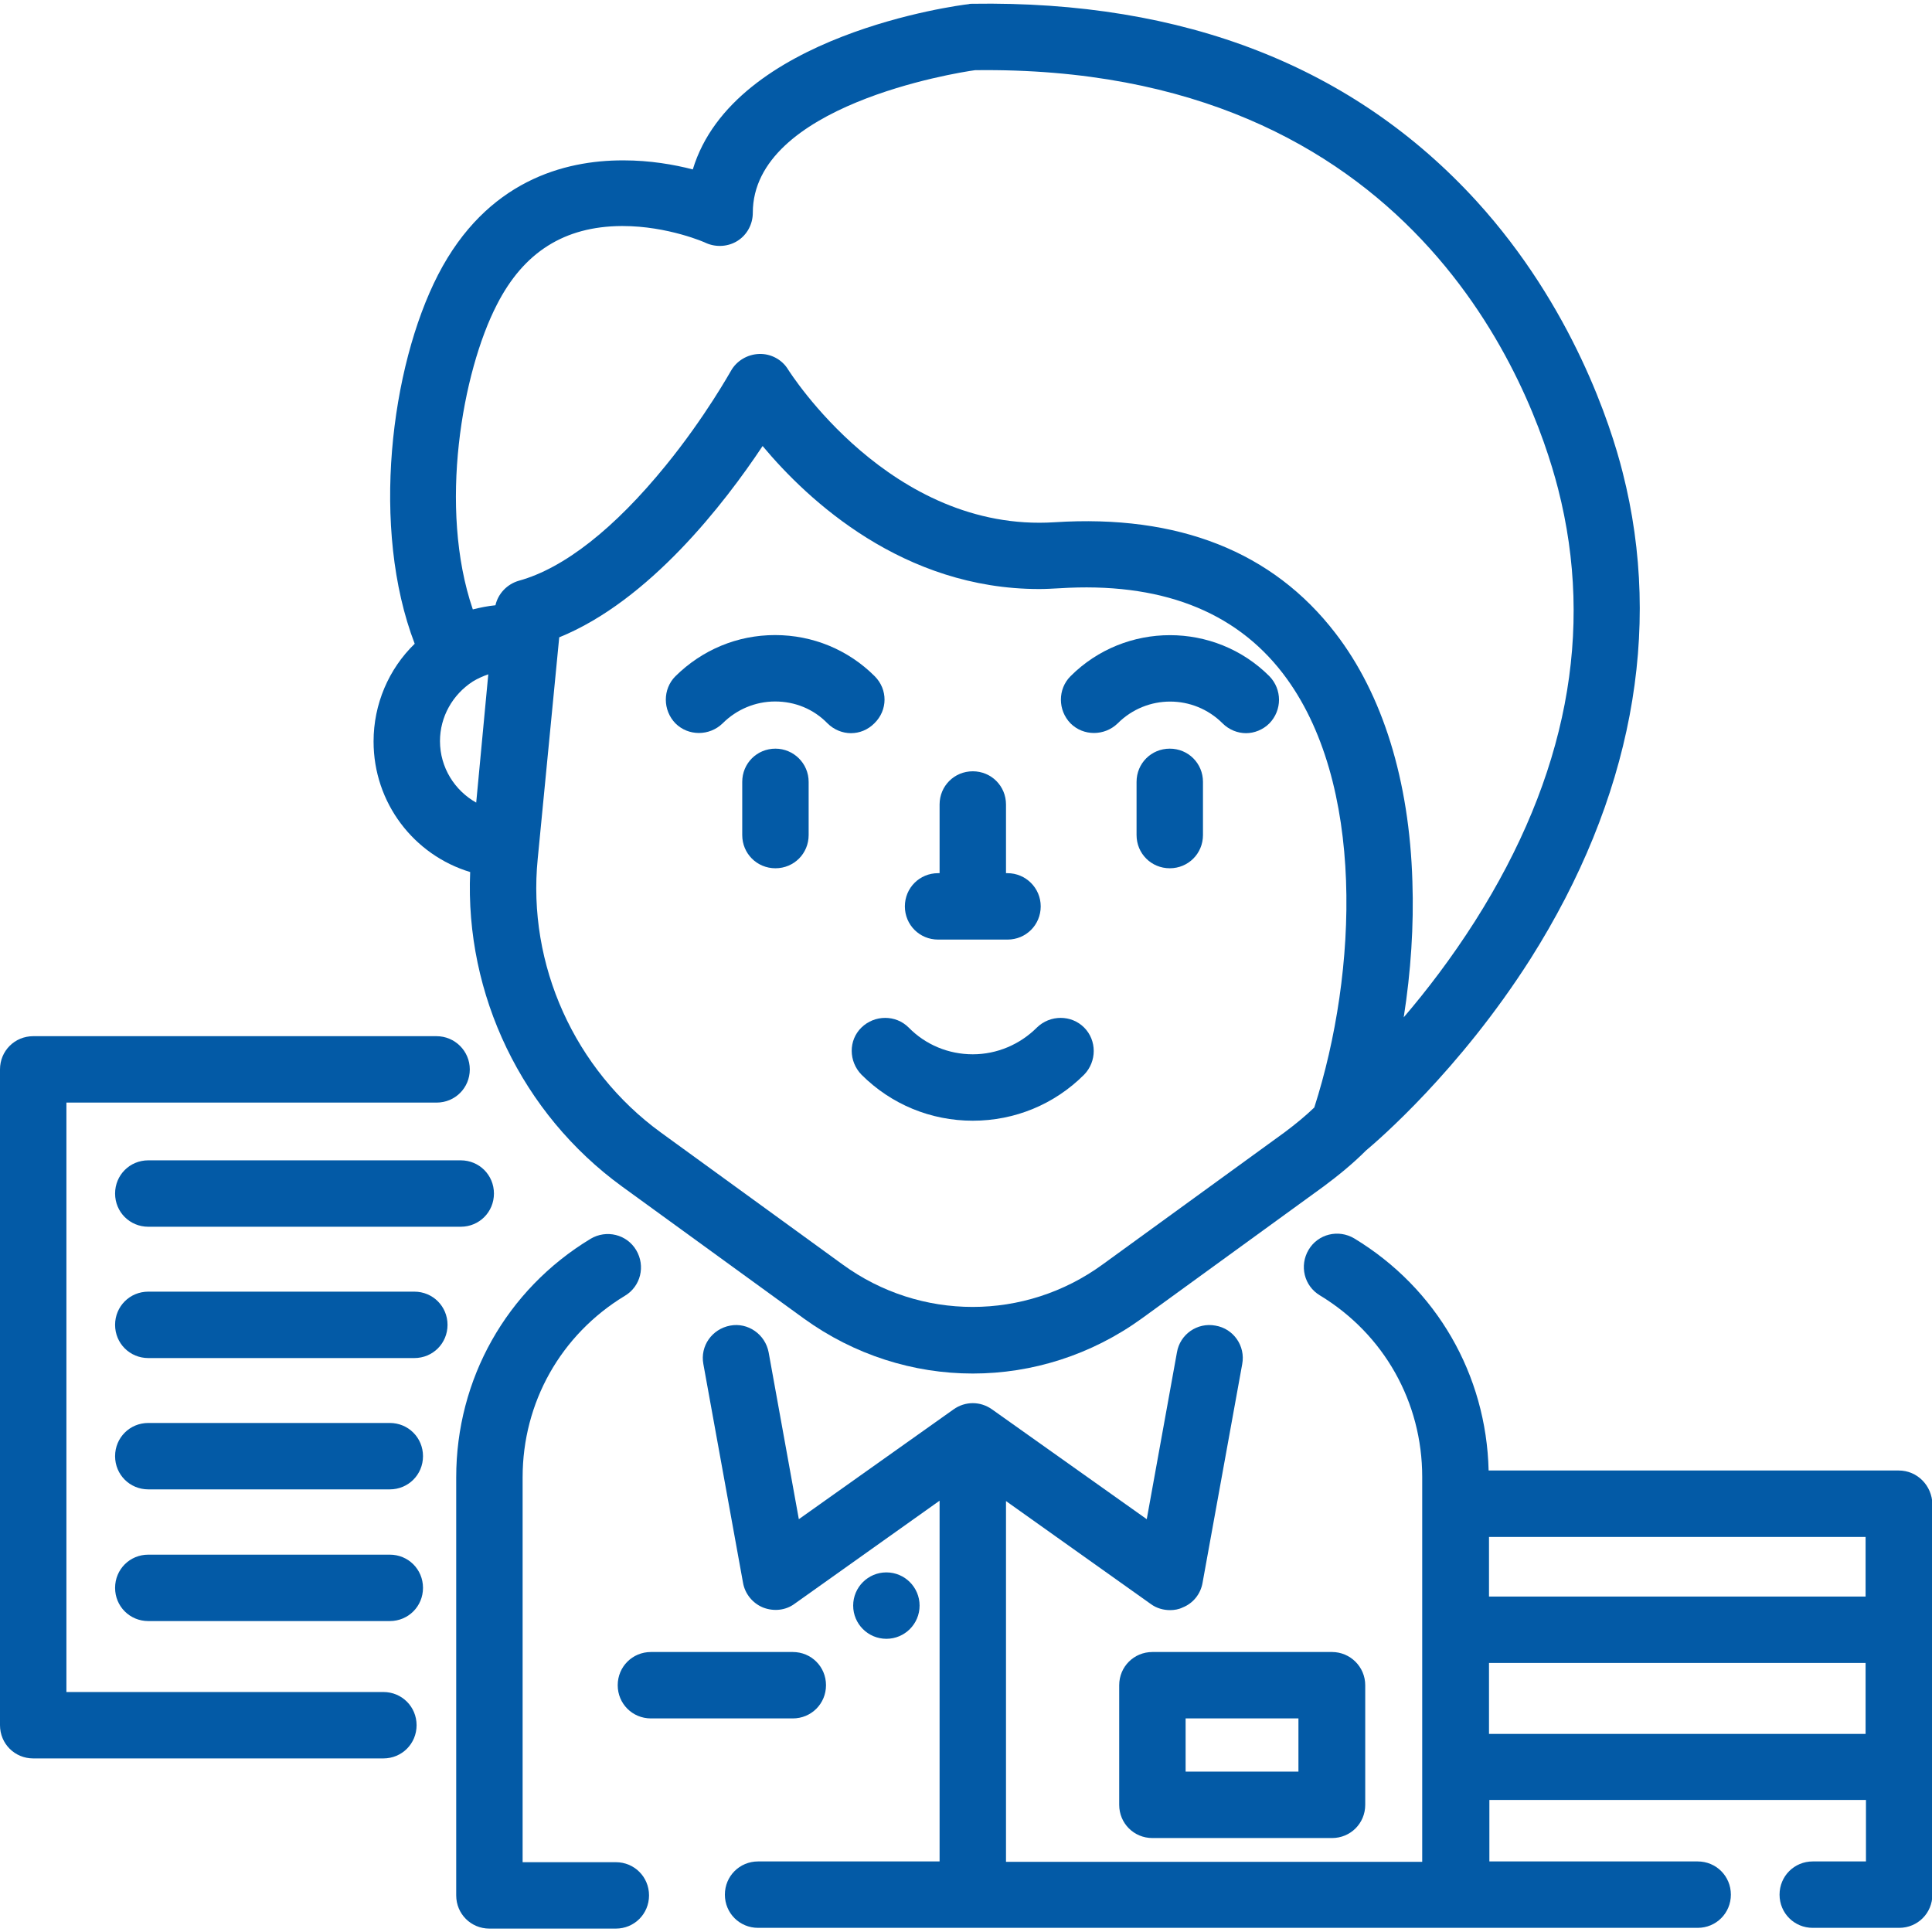 <?xml version="1.0" encoding="utf-8"?>
<!-- Generator: Adobe Illustrator 23.0.3, SVG Export Plug-In . SVG Version: 6.00 Build 0)  -->
<svg version="1.1" id="Layer_1" xmlns="http://www.w3.org/2000/svg" xmlns:xlink="http://www.w3.org/1999/xlink" x="0px" y="0px"
	 viewBox="0 0 512 512" style="enable-background:new 0 0 512 512;" xml:space="preserve">
<style type="text/css">
	.st0{fill:#035AA6;}
</style>
<g>
	<g>
		<g>
			<path class="st0" d="M163.2,493.5h-24.7v-102c0-19.8,10.1-37.8,27.1-48.1c4.2-2.5,5.5-7.9,3-12.1c-2.5-4.2-7.9-5.5-12.1-3
				c-22.3,13.5-35.6,37.2-35.6,63.2v110.8c0,4.9,3.9,8.8,8.8,8.8h33.5c4.9,0,8.8-3.9,8.8-8.8C172,497.4,168.1,493.5,163.2,493.5z"/>
		</g>
	</g>
	<g>
		<g>
			<path class="st0" d="M205.5,198.4c-4.9,0-8.8,3.9-8.8,8.8v14.1c0,4.9,3.9,8.8,8.8,8.8s8.8-3.9,8.8-8.8v-14.1
				C214.3,202.3,210.3,198.4,205.5,198.4z"/>
		</g>
	</g>
	<g>
		<g>
			<path class="st0" d="M336.4,179.2c-14.5-14.5-38.2-14.5-52.7,0c-3.4,3.4-3.4,9,0,12.5c3.4,3.4,9,3.4,12.5,0
				c7.7-7.7,20.1-7.7,27.8,0c1.7,1.7,4,2.6,6.2,2.6s4.5-0.9,6.2-2.6C339.8,188.2,339.8,182.7,336.4,179.2z"/>
		</g>
	</g>
	<g>
		<g>
			<path class="st0" d="M231.8,179.2c-7-7-16.4-10.9-26.4-10.9c-10,0-19.3,3.9-26.4,10.9c-3.4,3.4-3.4,9,0,12.5
				c3.4,3.4,9,3.4,12.5,0c3.7-3.7,8.7-5.8,13.9-5.8c5.3,0,10.2,2,13.9,5.8c1.7,1.7,4,2.6,6.2,2.6c2.3,0,4.5-0.9,6.2-2.6
				C235.3,188.2,235.3,182.7,231.8,179.2z"/>
		</g>
	</g>
	<g>
		<g>
			<path class="st0" d="M310,198.4c-4.9,0-8.8,3.9-8.8,8.8v14.1c0,4.9,3.9,8.8,8.8,8.8s8.8-3.9,8.8-8.8v-14.1
				C318.8,202.3,314.9,198.4,310,198.4z"/>
		</g>
	</g>
	<g>
		<g>
			<path class="st0" d="M287.3,272.3c-3.4-3.4-9-3.4-12.5,0c-4.5,4.5-10.6,7.1-17,7.1c-6.4,0-12.5-2.5-17-7.1c-3.4-3.4-9-3.4-12.5,0
				s-3.4,9,0,12.5c7.9,7.9,18.4,12.2,29.5,12.2s21.6-4.3,29.5-12.2C290.7,281.3,290.7,275.7,287.3,272.3z"/>
		</g>
	</g>
	<g>
		<g>
			<path class="st0" d="M267,231.4h-0.4v-18.2c0-4.9-3.9-8.8-8.8-8.8s-8.8,3.9-8.8,8.8v18.2h-0.4c-4.9,0-8.8,3.9-8.8,8.8
				s3.9,8.8,8.8,8.8H267c4.9,0,8.8-3.9,8.8-8.8S271.8,231.4,267,231.4z"/>
		</g>
	</g>
	<g>
		<g>
			<path class="st0" d="M430,125.1c-3.1-12.3-13.2-43.8-38.7-71.8C358.8,17.7,313.9,0.1,257.6,1c-0.3,0-0.6,0-0.9,0.1
				c-2.8,0.3-62.3,8.1-73.1,43.8c-5-1.3-11.4-2.4-18.3-2.4c-0.1,0-0.2,0-0.3,0c-15.3,0-36,5.3-48.9,30.3
				c-12.6,24.5-17.9,67.3-6.2,97.8c-6.9,6.7-10.9,16-10.9,25.9c0,16.3,10.7,30.1,25.6,34.6c-1.4,32.5,13.7,64,40.2,83.3l48.2,35
				c13.4,9.7,29.1,14.6,44.8,14.6c15.7,0,31.4-4.9,44.8-14.6l48.2-35c3.9-2.9,7.7-6,11.2-9.5c3.1-2.6,24.7-21.1,43.6-50.8
				C432.3,211.9,440.8,167.3,430,125.1z M126.2,212.7c-5.7-3.2-9.6-9.3-9.6-16.3c0-6.4,3.3-12.3,8.7-15.8c1.3-0.8,2.7-1.4,4.1-1.9
				L126.2,212.7z M348.3,293.5c-2.5,2.4-5.1,4.5-7.9,6.6l-48.2,35c-20.6,15-48.3,15-68.9,0l-48.2-35c-22.8-16.6-35.4-44.4-32.6-72.5
				l5.7-58.7c23.9-9.7,43.8-35.5,53.9-50.7c12.1,14.5,37.3,37.9,73.3,37.9c1.7,0,3.5-0.1,5.3-0.2c26.6-1.7,46.5,5.9,59.3,22.6
				C362,207.2,359.8,257.7,348.3,293.5z M390.9,244.1c-6.3,9.9-12.9,18.5-18.9,25.5c1.9-12.1,2.7-24.3,2.3-36
				c-0.8-26.8-7.9-49.6-20.4-65.8c-16.6-21.6-41.6-31.5-74.4-29.4c-43.5,2.8-70.3-40-70.6-40.4c-1.6-2.7-4.6-4.3-7.7-4.2
				c-3.1,0.1-6,1.8-7.5,4.5c-0.1,0.1-6.7,12.1-17.3,25.1c-13.5,16.6-26.9,27.2-38.9,30.5c-3.1,0.9-5.5,3.4-6.2,6.5
				c-2,0.2-4,0.6-6,1.1c-9.2-26.9-2.8-63,6.4-80.8c7.1-13.9,17.9-20.7,33-20.8c0.1,0,0.2,0,0.3,0c12,0,22,4.4,22.1,4.5
				c2.7,1.2,5.9,1,8.4-0.6c2.5-1.6,4-4.4,4-7.4c0-28.4,53.7-37.1,58.9-37.8c116.6-1.5,147.7,84.5,154.5,110.9
				C422.6,167.3,415.2,205.8,390.9,244.1z"/>
		</g>
	</g>
	<g>
		<g>
			<path class="st0" d="M353,437.8h-47.6c-4.9,0-8.8,3.9-8.8,8.8v31.7c0,4.9,3.9,8.8,8.8,8.8H353c4.9,0,8.8-3.9,8.8-8.8v-31.7
				C361.8,441.7,357.8,437.8,353,437.8z M344.1,469.5h-29.9v-14.1h29.9V469.5z"/>
		</g>
	</g>
	<g>
		<g>
			<path class="st0" d="M210.1,437.8h-37.6c-4.9,0-8.8,3.9-8.8,8.8s3.9,8.8,8.8,8.8h37.6c4.9,0,8.8-3.9,8.8-8.8
				S215,437.8,210.1,437.8z"/>
		</g>
	</g>
	<g>
		<g>
			<path class="st0" d="M115.7,274.6H8.8c-4.9,0-8.8,3.9-8.8,8.8v173.8c0,4.9,3.9,8.8,8.8,8.8h92.8c4.9,0,8.8-3.9,8.8-8.8
				s-3.9-8.8-8.8-8.8h-84V292.2h98.1c4.9,0,8.8-3.9,8.8-8.8C124.5,278.5,120.5,274.6,115.7,274.6z"/>
		</g>
	</g>
	<g>
		<g>
			<path class="st0" d="M122.1,307.5H39.3c-4.9,0-8.8,3.9-8.8,8.8s3.9,8.8,8.8,8.8h82.8c4.9,0,8.8-3.9,8.8-8.8
				C130.9,311.4,127,307.5,122.1,307.5z"/>
		</g>
	</g>
	<g>
		<g>
			<path class="st0" d="M109.8,342.3H39.3c-4.9,0-8.8,3.9-8.8,8.8s3.9,8.8,8.8,8.8h70.5c4.9,0,8.8-3.9,8.8-8.8
				C118.6,346.2,114.7,342.3,109.8,342.3z"/>
		</g>
	</g>
	<g>
		<g>
			<path class="st0" d="M103.3,377.1h-64c-4.9,0-8.8,3.9-8.8,8.8s3.9,8.8,8.8,8.8h64c4.9,0,8.8-3.9,8.8-8.8S108.2,377.1,103.3,377.1
				z"/>
		</g>
	</g>
	<g>
		<g>
			<path class="st0" d="M103.3,412h-64c-4.9,0-8.8,3.9-8.8,8.8s3.9,8.8,8.8,8.8h64c4.9,0,8.8-3.9,8.8-8.8S108.2,412,103.3,412z"/>
		</g>
	</g>
	<g>
		<g>
			<path class="st0" d="M503.2,389.7H394.5c-0.6-25.4-13.8-48.3-35.6-61.5c-4.2-2.5-9.6-1.2-12.1,3c-2.5,4.2-1.2,9.6,3,12.1
				c17,10.3,27.1,28.3,27.1,48.1v7.1v94.9H266.6v-95.6l38.4,27.3c1.5,1.1,3.3,1.6,5.1,1.6c1.1,0,2.3-0.2,3.3-0.7
				c2.8-1.1,4.8-3.6,5.3-6.6l10.5-57.9c0.9-4.8-2.3-9.4-7.1-10.2c-4.8-0.9-9.4,2.3-10.2,7.1l-8,44.2l-41-29.1
				c-3.1-2.2-7.1-2.2-10.2,0l-41,29.1l-8-44.2c-0.9-4.8-5.5-8-10.2-7.1c-4.8,0.9-8,5.4-7.1,10.2l10.5,57.9c0.5,3,2.6,5.5,5.3,6.6
				c2.8,1.1,6,0.8,8.4-1l38.4-27.3v95.6h-48.1c-4.9,0-8.8,3.9-8.8,8.8s3.9,8.8,8.8,8.8h249c4.9,0,8.8-3.9,8.8-8.8s-3.9-8.8-8.8-8.8
				h-55.2v-16.3h99.8v16.3h-14.1c-4.9,0-8.8,3.9-8.8,8.8s3.9,8.8,8.8,8.8h22.9c4.9,0,8.8-3.9,8.8-8.8V398.6
				C512,393.7,508.1,389.7,503.2,389.7z M494.4,459.5h-99.8v-18.8h99.8V459.5z M494.4,423.1h-99.8v-15.8h99.8V423.1z"/>
		</g>
	</g>
	<g>
		<g>
			<circle class="st0" cx="234.9" cy="425.5" r="8.8"/>
		</g>
	</g>
</g>
</svg>
